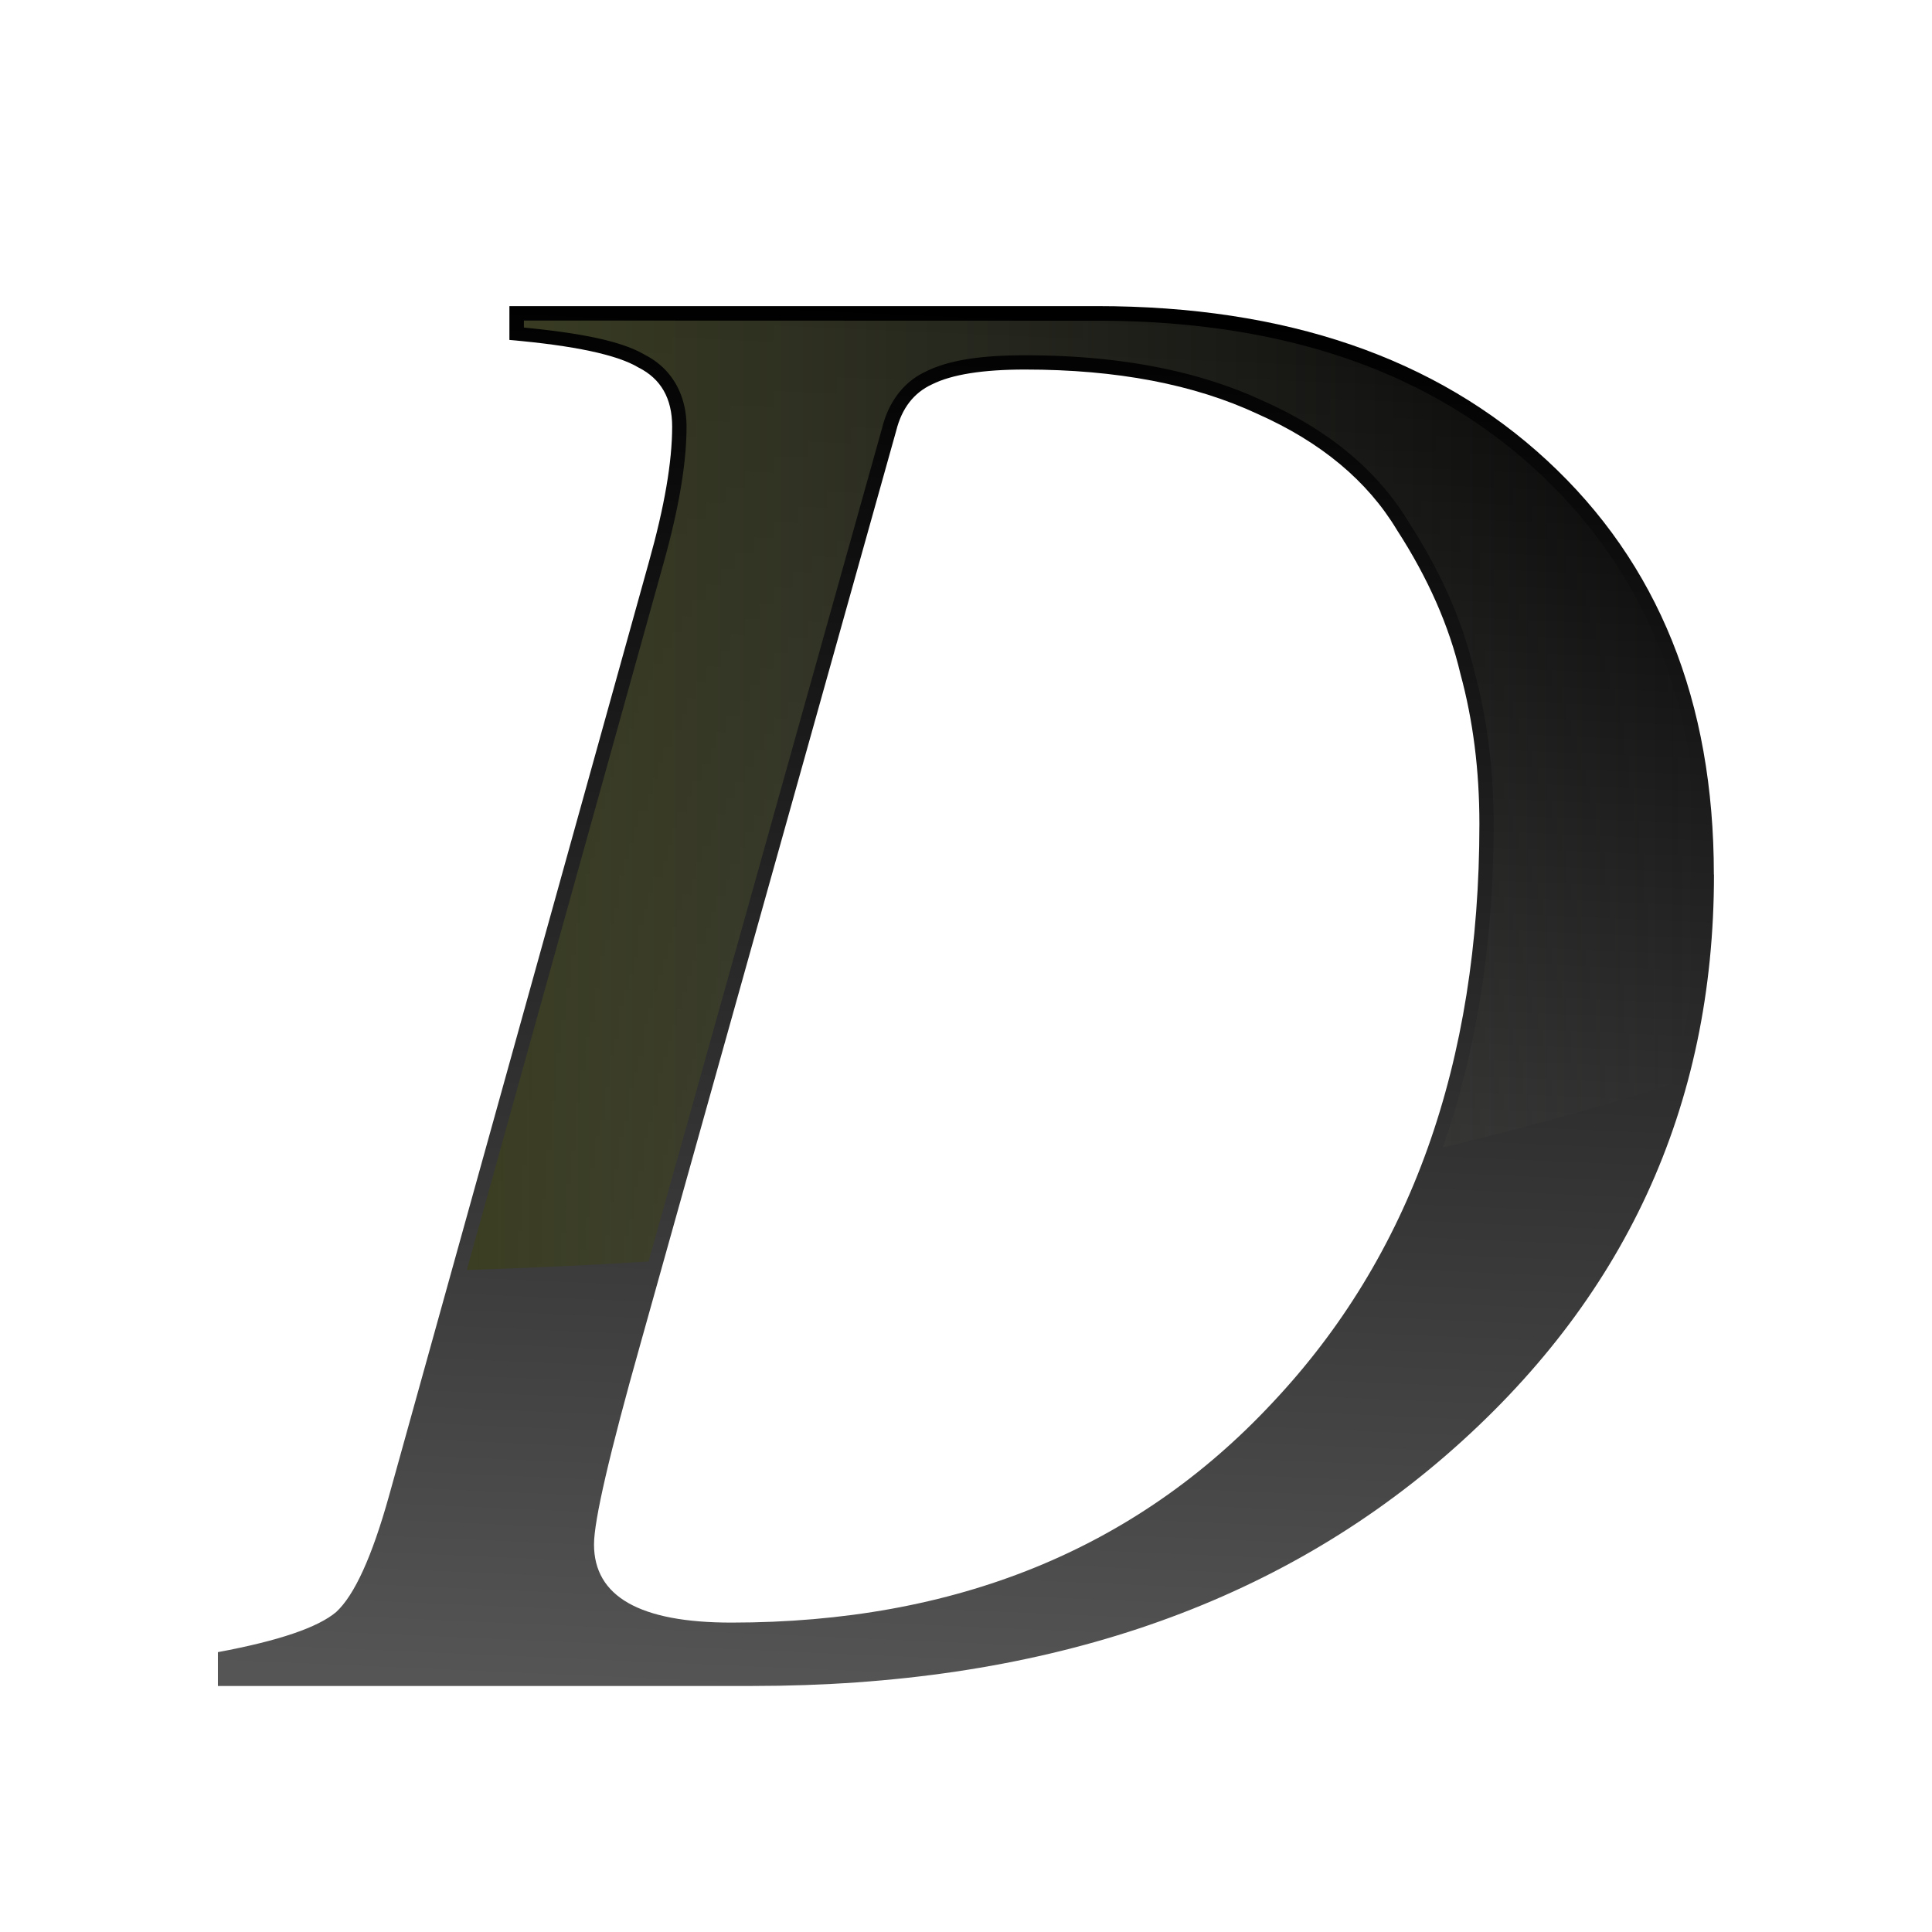 <svg height="32" viewBox="0 0 8.467 8.467" width="32" xmlns="http://www.w3.org/2000/svg" xmlns:xlink="http://www.w3.org/1999/xlink"><linearGradient id="a" gradientUnits="userSpaceOnUse" x1="16.116" x2="17.174" y1="29.244" y2="4.903"><stop offset="0" stop-color="#555"/><stop offset="1"/></linearGradient><linearGradient id="b" gradientUnits="userSpaceOnUse" x1="8.184" x2="29.793" y1="13.412" y2="13.412"><stop offset="0" stop-color="#3b3e22"/><stop offset="1" stop-color="#454545" stop-opacity="0"/></linearGradient><g transform="matrix(.25 0 0 .25 0 .132)"><path d="m30.046 14.803q0 6.112-4.704 10.186-4.667 4.038-12.15 4.038h-9.372v-.593q1.593-.296 2.074-.704.482-.445.926-2.037l4.556-16.372q.407-1.445.407-2.371 0-.741-.593-1.037-.556-.333-2.26-.482v-.593h10.298q4.964 0 7.89 2.704 2.926 2.704 2.926 7.26zm-4.112-.889q0-1.408-.333-2.63-.296-1.259-1.111-2.519-.778-1.296-2.445-2.037-1.667-.778-4.075-.778-1.111 0-1.63.259-.482.222-.63.815l-4.482 16.002q-.815 2.889-.815 3.519 0 1.371 2.408 1.371 5.89 0 9.483-3.852 3.63-3.852 3.63-10.149z" fill="url(#a)" stroke-width=".88"/><path d="m9.184 5.091v.123c.997.098 1.711.234 2.129.483.464.237.722.697.722 1.254 0 .654-.14 1.463-.416 2.44l-3.436 12.343a36.936 13.09 0 0 0 3.187-.148l4.096-14.621c.112-.448.376-.8.763-.98.41-.204.982-.285 1.74-.285 1.631-0 3.023.264 4.176.801 1.148.51 2.01 1.223 2.558 2.137.554.858.936 1.723 1.14 2.592.227.836.34 1.733.34 2.688 0 2.081-.298 3.972-.89 5.668a36.936 13.09 0 0 0 4.015-1.108c.32-1.152.482-2.375.482-3.671 0-2.984-.945-5.321-2.844-7.076-1.899-1.755-4.455-2.637-7.718-2.637z" fill="url(#b)"/></g></svg>
